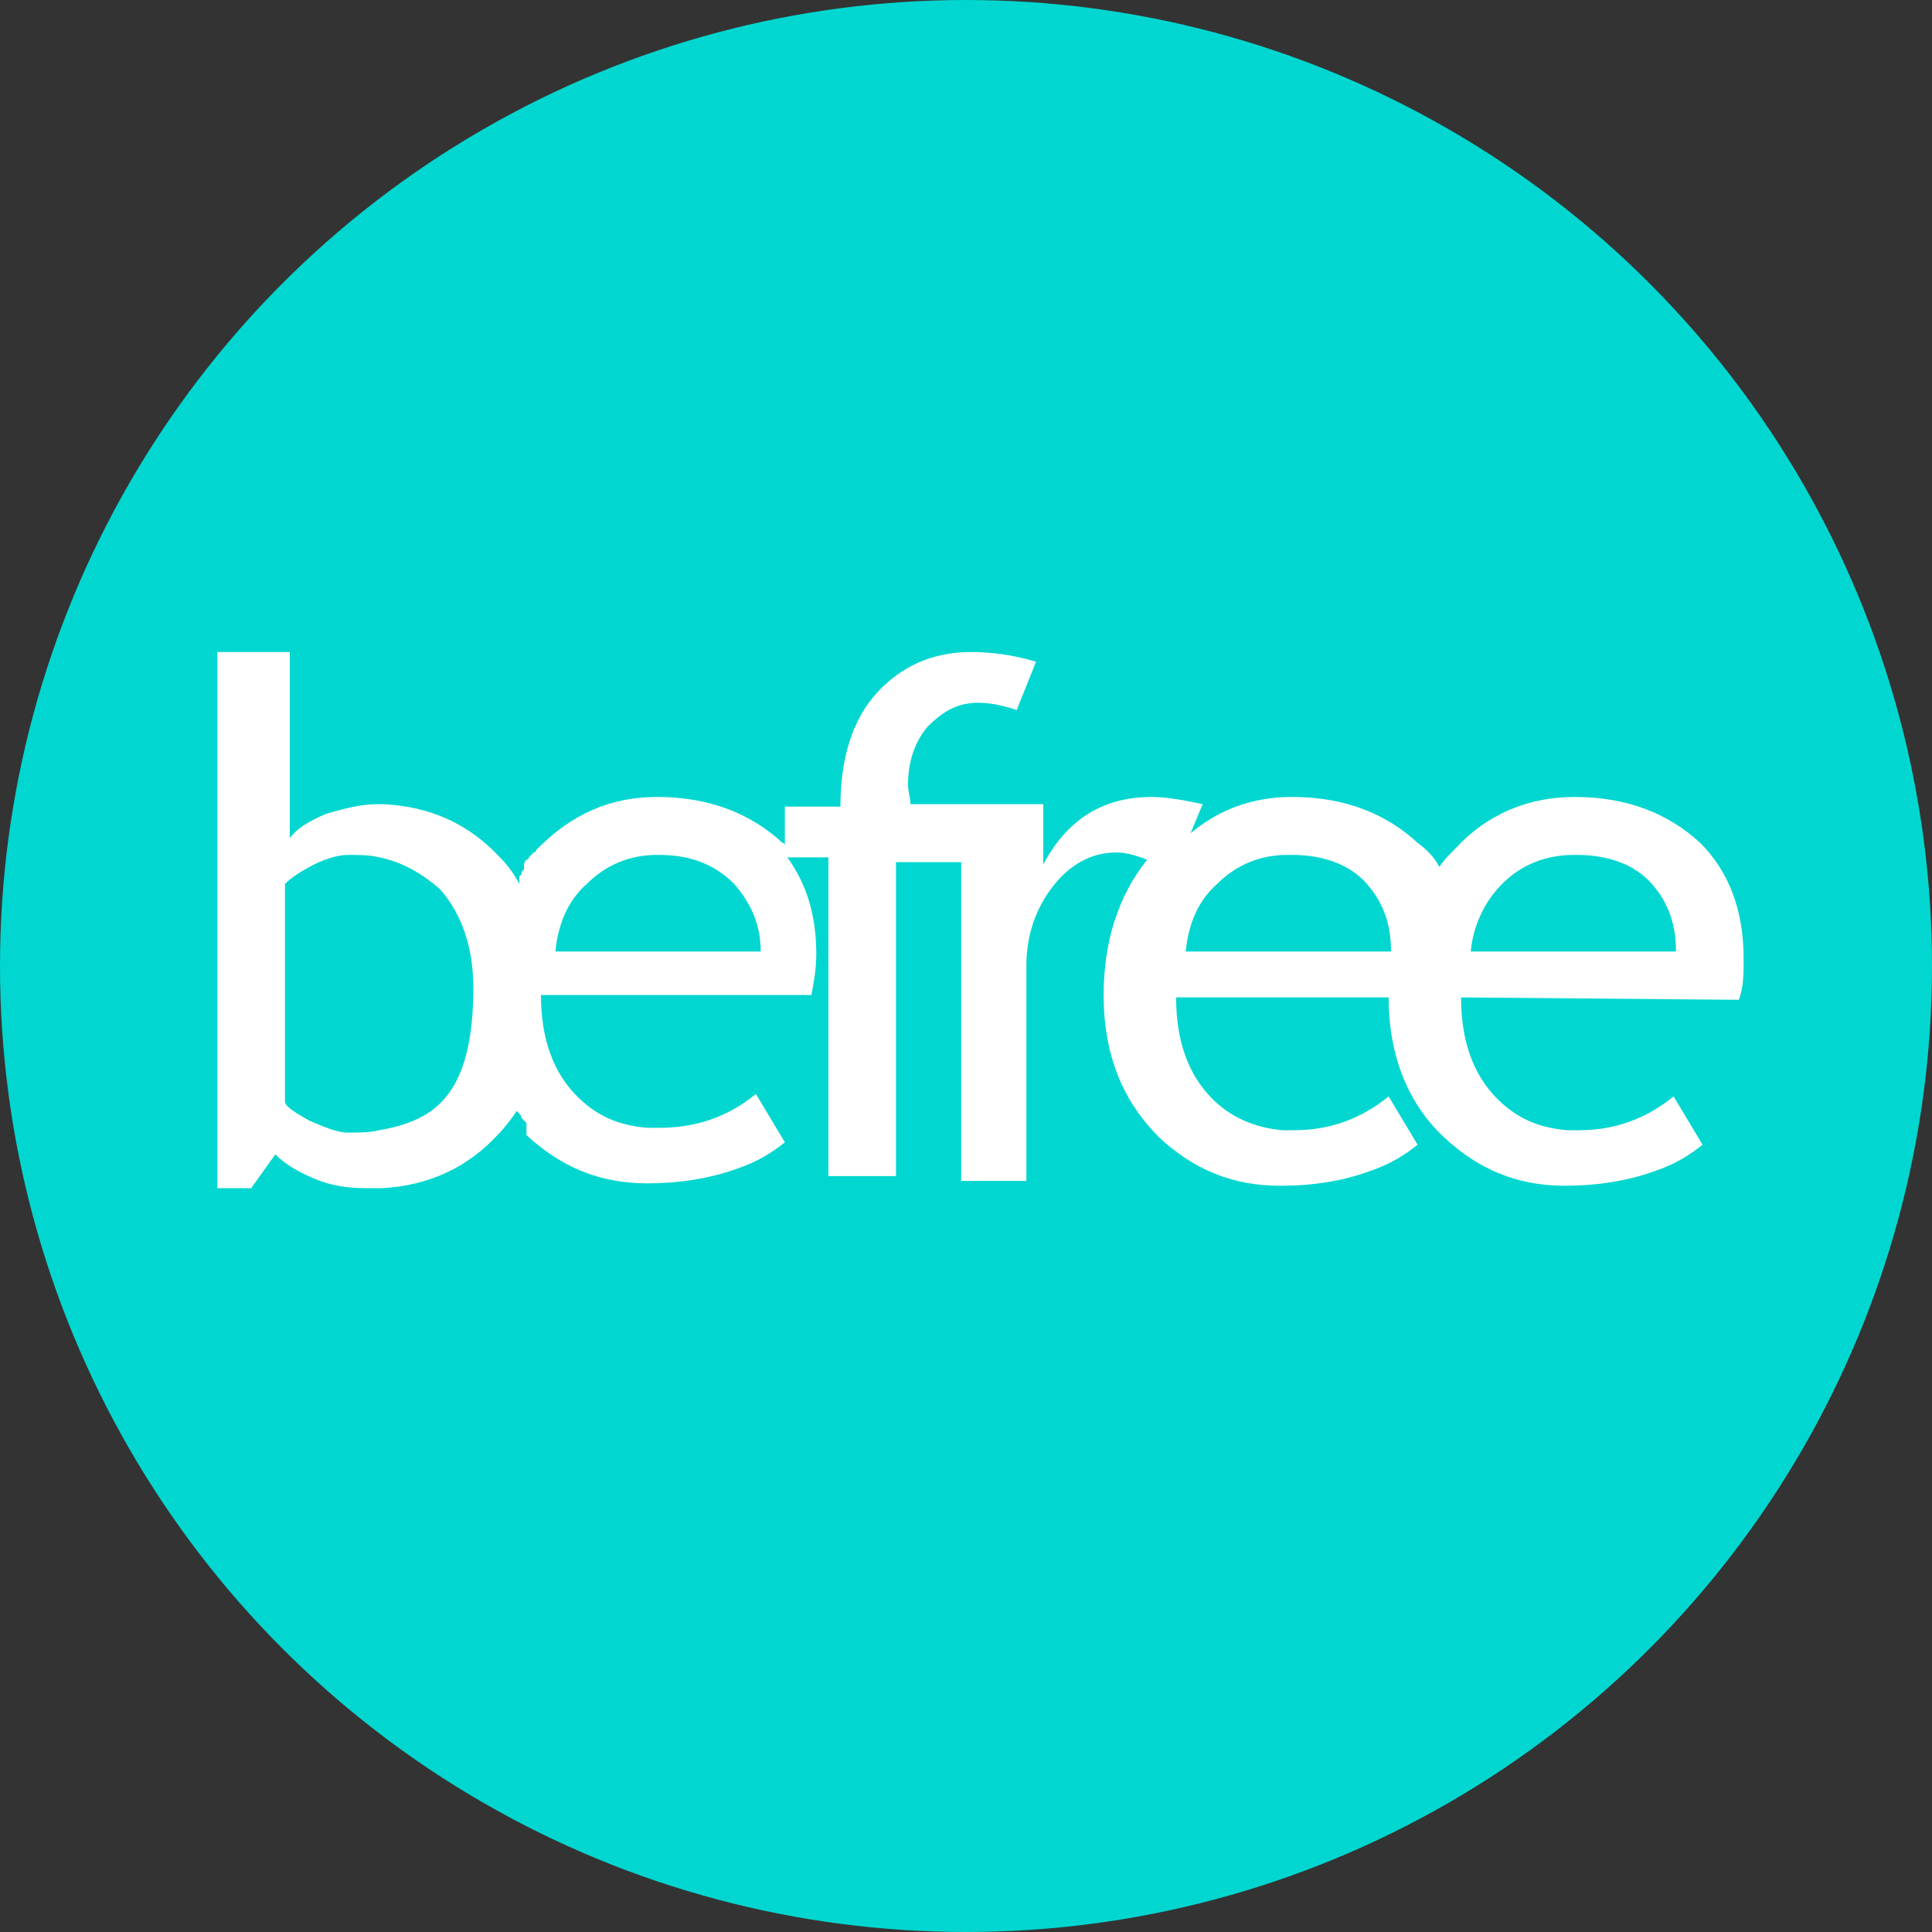 <svg xmlns="http://www.w3.org/2000/svg" viewBox="0 0 80 80"><rect x="0" y="0" width="80" height="80" fill="#333333" stroke="none"/><circle cx="40" cy="40" r="40" fill="#01d7d0"/><path fill="#fff" d="M60.9 39.4c.1-1.1.6-2.1 1.3-2.8.8-.8 1.8-1.2 3-1.2h.1c1.3 0 2.4.4 3.1 1.2.7.8 1 1.7 1 2.8h-8.5zm-7.5 0h-4.3c.1-1.1.5-2.1 1.3-2.8.8-.8 1.8-1.2 2.9-1.2h.2c1.3 0 2.4.4 3.1 1.2.7.8 1 1.7 1 2.8h-4.2zm-26.1 0H23c.1-1.1.5-2.1 1.3-2.8.8-.8 1.8-1.2 2.9-1.2h.1c1.3 0 2.3.4 3.1 1.2.7.8 1.1 1.7 1.1 2.8h-4.2zm-8.9 6.1c-.6.7-1.5 1.1-2.7 1.3-.4.1-.9.1-1.3.1s-.9-.2-1.6-.5c-.7-.4-1-.6-1-.8v-9c.2-.2.6-.5 1.2-.8.6-.3 1.1-.4 1.4-.4.5 0 .9 0 1.3.1 1 .2 1.8.7 2.5 1.3.9 1 1.4 2.4 1.4 4.1 0 2.2-.4 3.7-1.2 4.6zM72 41.4c.2-.5.2-1.1.2-1.7 0-2-.6-3.6-1.8-4.8-1.3-1.2-3-1.9-5.2-1.9-1.9 0-3.6.7-4.9 2.1-.3.3-.5.5-.7.8-.2-.4-.5-.7-.9-1-1.3-1.2-3-1.9-5.2-1.9-1.6 0-3 .5-4.2 1.5l.5-1.2c-.9-.2-1.6-.3-2.1-.3-2 0-3.5.9-4.5 2.8v-2.5h-5.5c0-.3-.1-.5-.1-.8 0-1 .3-1.8.8-2.4.6-.6 1.2-1 2.1-1 .5 0 1 .1 1.6.3l.8-2c-1-.3-1.9-.4-2.7-.4-1.6 0-2.9.6-3.9 1.7s-1.5 2.7-1.5 4.7h-2.3V35s0-.1-.1-.1c-1.3-1.2-3-1.9-5.2-1.9-1.9 0-3.5.7-4.9 2.1l-.1.1s0 .1-.1.1l-.1.1-.1.1s0 .1-.1.1c0 0-.1.1-.1.2v.2l-.1.1v.1l-.1.1v.3c-.2-.4-.5-.8-.8-1.1-1.3-1.4-2.9-2.1-4.8-2.2h-.3c-.7 0-1.4.2-2.1.4-.7.3-1.2.6-1.5 1V27H9v22.2h1.4l1-1.4c.4.4.9.7 1.6 1 .7.3 1.4.4 2.2.4h.6c2-.1 3.6-.9 4.8-2.2.3-.3.6-.7.8-1 .1.1.2.2.2.3l.1.1.1.1v.5c1.4 1.3 3 2 5 2 1.3 0 2.6-.2 3.7-.6.9-.3 1.5-.7 2-1.1l-1.2-2c-1.1.9-2.4 1.4-4 1.4h-.5c-1.2-.1-2.1-.5-2.9-1.3-1-1-1.5-2.4-1.5-4.2h11.2c.1-.5.2-1.1.2-1.7 0-1.6-.4-2.9-1.2-4h1.7v13.2h2.8v-13h2.7v13.2h2.7V40c0-1.3.4-2.4 1.1-3.3.7-.9 1.6-1.4 2.6-1.4.4 0 .8.1 1.3.3-1.2 1.5-1.8 3.4-1.8 5.6 0 2.5.8 4.4 2.3 5.9 1.4 1.3 3 2 5 2 1.4 0 2.6-.2 3.7-.6.9-.3 1.5-.7 2-1.1l-1.2-2c-1.1.9-2.4 1.4-3.9 1.4h-.5c-1.1-.1-2.1-.5-2.9-1.3-1-1-1.5-2.4-1.5-4.2h8.8c0 2.4.8 4.4 2.3 5.8 1.4 1.3 3 2 5 2 1.3 0 2.6-.2 3.7-.6.9-.3 1.5-.7 2-1.1l-1.2-2c-1.1.9-2.4 1.4-3.9 1.4h-.5c-1.2-.1-2.1-.5-2.9-1.3-1-1-1.5-2.4-1.5-4.2l11.5.1z"/></svg>
